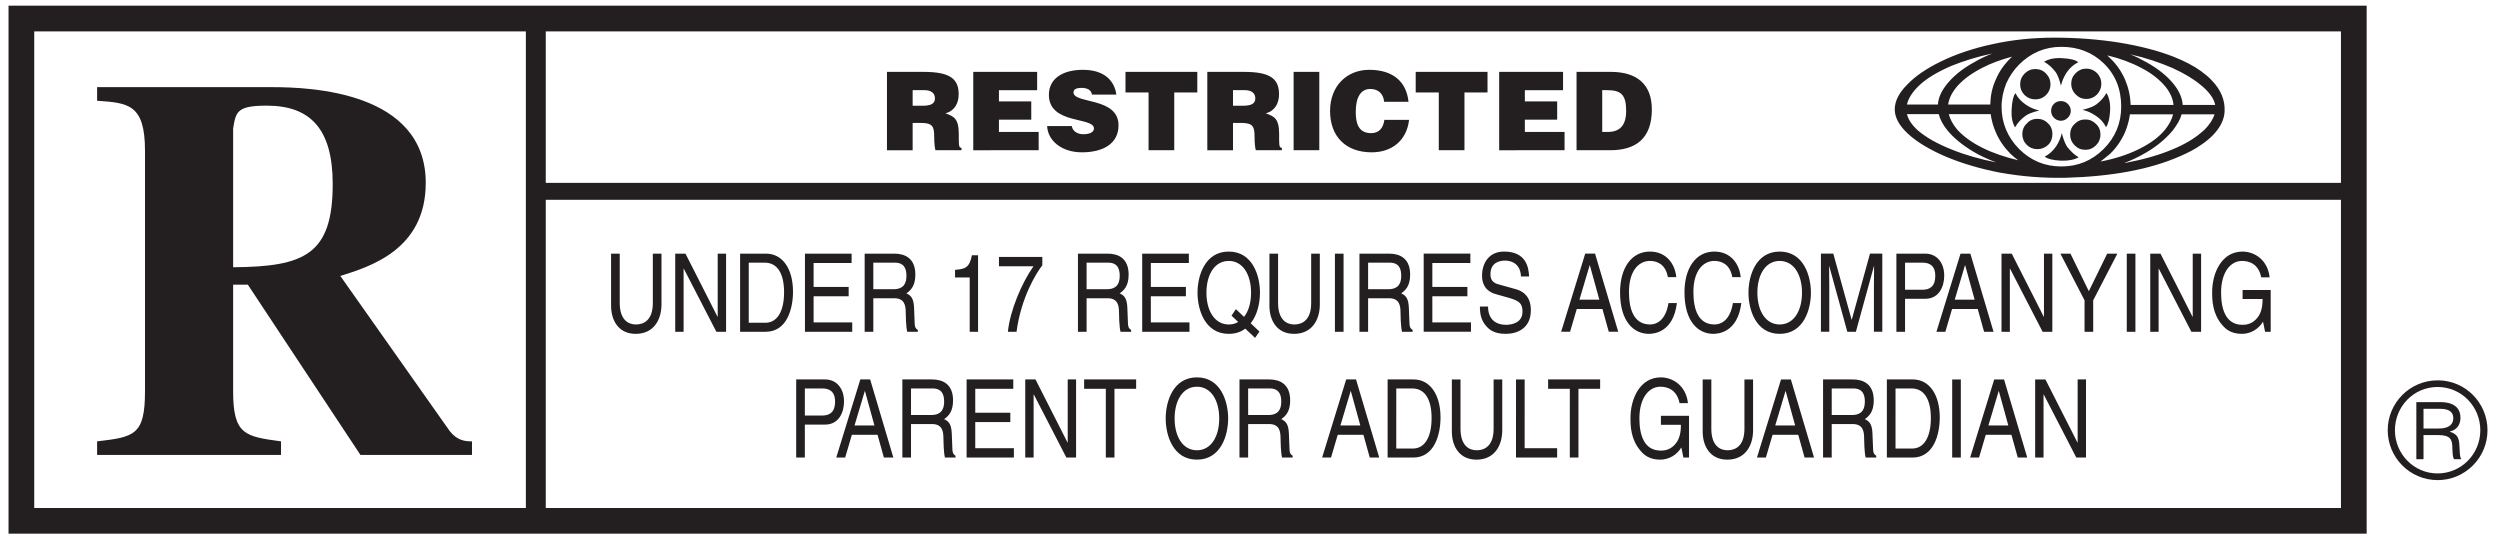 <?xml version="1.0" encoding="UTF-8" standalone="no"?>
<!-- Created with Inkscape (http://www.inkscape.org/) -->

<svg
   version="1.1"
   id="svg1"
   width="366.667"
   height="78.667"
   viewBox="0 0 366.667 78.667"
   sodipodi:docname="motion-picture-association-of-america-r-rating-seeklogo.eps"
   xmlns:inkscape="http://www.inkscape.org/namespaces/inkscape"
   xmlns:sodipodi="http://sodipodi.sourceforge.net/DTD/sodipodi-0.dtd"
   xmlns="http://www.w3.org/2000/svg"
   xmlns:svg="http://www.w3.org/2000/svg">
  <defs
     id="defs1" />
  <sodipodi:namedview
     id="namedview1"
     pagecolor="#ffffff"
     bordercolor="#000000"
     borderopacity="0.25"
     inkscape:showpageshadow="2"
     inkscape:pageopacity="0.0"
     inkscape:pagecheckerboard="0"
     inkscape:deskcolor="#d1d1d1">
    <inkscape:page
       x="0"
       y="0"
       inkscape:label="1"
       id="page1"
       width="366.667"
       height="78.667"
       margin="0"
       bleed="0" />
  </sodipodi:namedview>
  <g
     id="g1"
     inkscape:groupmode="layer"
     inkscape:label="1">
    <path
       id="path1"
       d="m 9.402,2.941 c 1178.818,0 1421.638,0 2600.458,0 0,194.094 0,388.196 0,582.293 -1178.82,0 -1421.64,0 -2600.458,0 z M 37.75,31.285 H 579.91 V 556.887 H 37.75 Z M 601.848,389.848 H 2581.51 V 556.887 H 601.848 Z m 0,-358.563 H 2581.51 V 371.125 H 601.848 V 31.285"
       style="fill:#231f20;fill-opacity:1;fill-rule:evenodd;stroke:none"
       transform="matrix(0.133,0,0,-0.133,0,78.667)" />
    <path
       id="path2"
       d="m 257.094,449.773 c 3,18.602 4.203,25.2 37.199,25.2 48.004,0 72.602,-25.797 72.602,-86.399 0,-78 -31.2,-91.199 -109.801,-91.801 z m 263.402,-345 c -7.199,0 -16.199,0.602 -24.598,11.403 l -120.605,171 c 32.402,10.199 94.203,28.801 94.203,102.601 0,100.797 -127.199,105.598 -169.203,105.598 H 107.094 v -15 c 34.199,-2.398 52.801,-3.602 52.801,-55.199 V 159.973 c 0,-48.598 -12,-50.399 -52.801,-55.2 V 89.773 h 202.801 v 15 c -39.598,5.403 -52.801,7.204 -52.801,55.2 v 117.601 h 16.199 L 397.496,89.773 h 123 v 15"
       style="fill:#231f20;fill-opacity:1;fill-rule:evenodd;stroke:none"
       transform="matrix(0.133,0,0,-0.133,0,78.667)" />
    <path
       id="path3"
       d="m 1006.43,492.055 h 13.2 c 6.6,0 11.4,-2.879 11.4,-9 0,-6 -4.68,-8.16 -13.44,-8.16 h -11.16 z m 8.64,-36.117 c 13.2,0 15.12,-3.723 15.12,-15.004 0,-7.676 0.72,-13.2 1.44,-15.118 h 28.68 v 2.637 c -3.36,0 -3,3.844 -3,15.121 0,17.403 -5.52,19.563 -14.64,22.922 10.08,2.762 14.52,11.16 14.52,21.121 0,16.797 -9.48,24.598 -38.28,24.598 h -40.801 v -86.399 h 28.321 v 30.122 z m 130.32,-30.122 v 20.161 h -43.8 v 13.558 h 35.64 v 20.16 h -35.64 v 12.36 h 42.12 v 20.16 h -70.44 v -86.399 z m 85.68,61.317 c -2.04,15.121 -12.96,27.363 -36.96,27.363 -21.6,0 -37.44,-9.238 -37.44,-27.601 0,-33 49.68,-24 49.68,-37.079 0,-4.082 -4.68,-6.359 -11.76,-6.359 -2.76,0 -5.76,0.719 -8.04,2.16 -2.4,1.438 -4.08,3.719 -4.68,6.84 h -27.12 c 0.6,-15.602 15.48,-28.941 38.28,-28.941 23.76,0 40.43,9.742 40.43,29.777 0,31.441 -49.67,23.402 -49.67,36.363 0,3.117 2.76,4.918 9,4.918 2.76,0 5.28,-0.476 7.32,-1.558 2.04,-1.078 3.6,-2.879 4.08,-5.883 z m 10.07,2.402 h 25.45 v -63.719 h 28.32 v 63.719 h 25.43 v 22.68 h -79.2 z m 118.56,2.52 h 13.21 c 6.59,0 11.39,-2.879 11.39,-9 0,-6 -4.67,-8.16 -13.44,-8.16 h -11.16 z m 8.64,-36.117 c 13.21,0 15.12,-3.723 15.12,-15.004 0,-7.676 0.72,-13.2 1.44,-15.118 h 28.68 v 2.637 c -3.36,0 -3,3.844 -3,15.121 0,17.403 -5.52,19.563 -14.64,22.922 10.08,2.762 14.52,11.16 14.52,21.121 0,16.797 -9.48,24.598 -38.28,24.598 h -40.8 v -86.399 h 28.32 v 30.122 z m 86.52,-30.122 v 86.399 h -28.32 v -86.399 z m 98.4,53.399 c -2.28,22.199 -17.04,35.281 -43.44,35.281 -24.12,0 -43.08,-17.402 -43.08,-45.363 0,-28.078 17.28,-45.617 45.85,-45.617 22.79,0 38.75,13.461 41.27,35.781 h -27.24 c -1.08,-8.281 -5.39,-14.641 -14.52,-14.641 -14.4,0 -17.04,11.399 -17.04,23.52 0,16.679 6.01,25.199 15.96,25.199 8.88,0 14.52,-5.16 15.36,-14.16 z m 7.92,10.32 h 25.45 v -63.719 h 28.32 v 63.719 h 25.43 v 22.68 h -79.2 z m 164.16,-63.719 v 20.161 h -43.8 v 13.558 h 35.64 v 20.16 h -35.64 v 12.36 h 42.12 v 20.16 h -70.44 v -86.399 z m 41.52,66.239 h 5.4 c 15.12,0 21,-4.797 21,-22.797 0,-16.324 -7.2,-23.281 -20.4,-23.281 h -6 z m 8.88,-66.239 c 27.72,0 45.84,12.481 45.84,45 0,28.438 -17.28,41.399 -45.12,41.399 h -37.92 v -86.399 h 37.2"
       style="fill:#231f20;fill-opacity:1;fill-rule:evenodd;stroke:none"
       transform="matrix(0.133,0,0,-0.133,0,78.667)" />
    <path
       id="path4"
       d="m 719.914,311.781 v -54.48 c 0,-18.719 -9.84,-23.641 -18.598,-23.641 -8.562,0 -17.902,5.16 -17.902,23.883 v 54.238 h -9.539 v -57.48 c 0,-16.078 8.16,-30.977 27.141,-30.977 19.398,0 28.437,14.899 28.437,32.539 v 55.918 z m 71.539,-69.601 h -0.199 l -35.34,69.601 h -11.301 v -86.16 h 9.239 v 69.598 h 0.203 l 35.918,-69.598 h 10.718 v 86.16 h -9.238 z m 24.699,-16.559 h 28.243 c 23.218,0 30.097,24.961 30.097,44.281 0,24.84 -11.32,41.879 -29.719,41.879 h -28.621 z m 9.543,76.199 h 17.797 c 13,0 21.16,-10.918 21.16,-32.64 0,-21.719 -8.062,-33.598 -20.461,-33.598 h -18.496 z m 114.118,-65.879 h -42.602 v 28.801 h 38.66 v 10.317 h -38.66 v 26.402 h 41.918 v 10.32 h -51.457 v -86.16 h 52.141 z m 23.238,26.641 h 23.14 c 11.399,0 12.582,-8.281 12.582,-15.359 0,-3.243 0.297,-16.321 1.677,-21.602 h 11.7 v 1.918 c -2.96,2.043 -3.44,3.844 -3.54,8.641 l -0.6,15.601 c -0.38,12 -4.4,14.16 -8.44,16.199 4.52,3.243 9.84,7.922 9.84,20.641 0,18.238 -11.621,23.16 -23.219,23.16 h -32.679 v -86.16 h 9.539 z m 0,39.238 h 23.82 c 4.719,0 12.699,-1.078 12.699,-14.398 0,-12.723 -7.379,-14.883 -14.379,-14.883 h -22.14 z m 115.519,8.16 h -6.78 c -2.76,-13.8 -7.38,-15.121 -18.6,-16.078 V 285.5 h 16.14 v -59.879 h 9.24 z m 23.04,-12.117 h 38.08 c -13.28,-18.843 -25.88,-49.082 -28.24,-72.242 h 9.54 c 5.02,37.68 21.56,64.559 28.44,73.32 v 9.239 h -47.82 z m 96.64,-35.281 h 23.14 c 11.4,0 12.58,-8.281 12.58,-15.359 0,-3.243 0.3,-16.321 1.68,-21.602 h 11.7 v 1.918 c -2.96,2.043 -3.44,3.844 -3.54,8.641 l -0.6,15.601 c -0.38,12 -4.4,14.16 -8.44,16.199 4.52,3.243 9.84,7.922 9.84,20.641 0,18.238 -11.62,23.16 -23.22,23.16 h -32.68 v -86.16 h 9.54 z m 0,39.238 h 23.82 c 4.72,0 12.7,-1.078 12.7,-14.398 0,-12.723 -7.38,-14.883 -14.38,-14.883 h -22.14 z m 113.44,-65.879 h -42.6 v 28.801 h 38.66 v 10.317 h -38.66 v 26.402 h 41.92 v 10.32 h -51.46 v -86.16 h 52.14 z m 46.36,7.438 7.38,-6.957 c -2.94,-1.801 -6.48,-2.762 -10.42,-2.762 -15.36,0 -24.6,14.762 -24.6,35.043 0,20.277 9.24,35.039 24.6,35.039 15.36,0 24.6,-14.762 24.6,-35.039 0,-11.043 -2.76,-20.519 -7.78,-26.64 l -8.94,8.519 z m 30.8,-17.516 -9.64,9.117 c 7.48,9.243 10.24,22.801 10.24,33.723 0,18.598 -8.06,45.356 -34.44,45.356 -26.38,0 -34.44,-26.758 -34.44,-45.356 0,-18.601 8.06,-45.379 34.44,-45.379 7.48,0 13.58,2.156 18.2,5.778 l 10.82,-10.223 z m 57.06,85.918 v -54.48 c 0,-18.719 -9.84,-23.641 -18.6,-23.641 -8.56,0 -17.9,5.16 -17.9,23.883 v 54.238 h -9.54 v -57.48 c 0,-16.078 8.16,-30.977 27.14,-30.977 19.4,0 28.44,14.899 28.44,32.539 v 55.918 z m 35.72,0 h -9.54 v -86.16 h 9.54 z m 27.06,-49.199 h 23.14 c 11.4,0 12.58,-8.281 12.58,-15.359 0,-3.243 0.29,-16.321 1.68,-21.602 h 11.7 v 1.918 c -2.96,2.043 -3.45,3.844 -3.54,8.641 l -0.61,15.601 c -0.37,12 -4.39,14.16 -8.43,16.199 4.51,3.243 9.84,7.922 9.84,20.641 0,18.238 -11.62,23.16 -23.22,23.16 h -32.69 v -86.16 h 9.55 z m 0,39.238 h 23.82 c 4.72,0 12.7,-1.078 12.7,-14.398 0,-12.723 -7.39,-14.883 -14.39,-14.883 h -22.13 z m 113.44,-65.879 h -42.61 v 28.801 h 38.66 v 10.317 h -38.66 v 26.402 h 41.93 v 10.32 h -51.47 v -86.16 h 52.15 z m 64.07,50.641 c -0.4,9.481 -2.86,27.477 -27.56,27.477 -17.12,0 -24.3,-13.196 -24.3,-26.637 0,-15 10.43,-18.961 15.05,-20.281 l 14.47,-4.078 c 11.62,-3.36 15.07,-6.243 15.07,-15.243 0,-12.359 -11.63,-14.519 -18.51,-14.519 -9.06,0 -19.47,4.558 -19.47,20.16 h -8.97 c 0,-8.039 1.18,-15.238 7.18,-21.84 3.16,-3.48 8.29,-8.297 21.36,-8.297 12.11,0 27.64,5.656 27.64,26.059 0,13.68 -6.88,20.398 -16.02,23.039 l -20.19,5.641 c -4.13,1.199 -8.36,3.601 -8.36,10.917 0,13.079 10.14,15.122 16.13,15.122 7.98,0 17.05,-4.204 17.52,-17.52 z m 80.9,-35.879 6.99,-25.082 h 10.43 l -25.57,86.16 h -10.84 l -26.57,-86.16 h 9.84 l 7.39,25.082 z m -25.38,10.317 11.3,37.921 h 0.2 l 10.44,-37.921 z m 106.8,24.839 c -1.38,14.403 -10.84,28.2 -29.04,28.2 -20.56,0 -32.96,-18.356 -32.96,-44.879 0,-33.117 15.74,-45.856 31.78,-45.856 5.32,0 26.96,1.438 30.9,33.977 h -9.26 c -3.24,-20.039 -13.96,-23.641 -20.16,-23.641 -17.52,0 -23.42,15.602 -23.42,35.883 0,22.68 10.34,34.199 23.12,34.199 6.8,0 17.12,-2.762 19.78,-17.883 z m 71.04,0 c -1.38,14.403 -10.84,28.2 -29.04,28.2 -20.56,0 -32.96,-18.356 -32.96,-44.879 0,-33.117 15.74,-45.856 31.78,-45.856 5.32,0 26.96,1.438 30.9,33.977 h -9.26 c -3.24,-20.039 -13.96,-23.641 -20.16,-23.641 -17.52,0 -23.42,15.602 -23.42,35.883 0,22.68 10.34,34.199 23.12,34.199 6.8,0 17.12,-2.762 19.78,-17.883 z m 67.6,-17.156 c 0,-20.281 -9.24,-35.043 -24.6,-35.043 -15.36,0 -24.6,14.762 -24.6,35.043 0,20.277 9.24,35.039 24.6,35.039 15.36,0 24.6,-14.762 24.6,-35.039 z m 9.84,0 c 0,18.598 -8.06,45.356 -34.44,45.356 -26.38,0 -34.44,-26.758 -34.44,-45.356 0,-18.601 8.06,-45.379 34.44,-45.379 26.38,0 34.44,26.778 34.44,45.379 z m 78.72,-43.082 v 86.16 h -13.58 l -20.08,-72.84 h -0.2 l -20.18,72.84 h -13.66 v -86.16 h 9.24 V 276.5 c 0,2.52 -0.2,13.441 -0.2,21.363 h 0.2 l 19.88,-72.242 h 9.46 l 19.88,72.359 h 0.2 c 0,-8.039 -0.2,-18.96 -0.2,-21.48 v -50.879 z m 25.08,76.199 h 19.38 c 7.88,0 13.98,-3.48 13.98,-14.398 0,-11.641 -5.8,-15.481 -14.36,-15.481 h -19 z m 0,-39.84 h 22.24 c 15.35,0 20.96,13.563 20.96,25.563 0,13.918 -7.88,24.238 -20.96,24.238 h -31.79 v -86.16 h 9.55 z m 80.17,-11.277 6.99,-25.082 h 10.43 l -25.57,86.16 h -10.84 l -26.56,-86.16 h 9.83 l 7.39,25.082 z m -25.37,10.317 11.29,37.921 h 0.21 l 10.44,-37.921 z m 98.4,-18.84 h -0.21 l -35.34,69.601 h -11.29 v -86.16 h 9.23 v 69.598 h 0.2 l 35.93,-69.598 h 10.71 v 86.16 H 2254 Z m 54.29,18.121 26.66,51.48 h -11.22 l -20.26,-41.402 -20.26,41.402 h -11.12 l 26.66,-51.48 v -34.68 h 9.54 z m 46.56,51.48 h -9.54 v -86.16 h 9.54 z m 63.19,-69.601 h -0.21 l -35.34,69.601 h -11.29 v -86.16 h 9.23 v 69.598 h 0.2 l 35.92,-69.598 h 10.72 v 86.16 h -9.23 z m 54.99,19.562 h 22.04 c 0,-9.238 -1.58,-16.922 -7.78,-22.922 -5.2,-5.039 -10.92,-5.519 -14.46,-5.519 -18.79,0 -23.52,18 -23.52,35.519 0,22.563 10.44,34.922 23.12,34.922 7.78,0 18.12,-3.121 21.16,-18.121 h 9.26 c -2.08,19.32 -16.74,28.438 -29.92,28.438 -23.04,0 -33.46,-23.637 -33.46,-44.637 0,-9.121 0.3,-23.883 11.12,-36.359 3.64,-4.321 9.54,-9.739 21.64,-9.739 9.66,0 18.52,5.297 23.34,13.457 l 2.26,-11.16 h 6.2 v 46.082 h -31 z M 887.551,163.102 h 19.383 c 7.879,0 13.98,-3.481 13.98,-14.399 0,-11.64 -5.805,-15.48 -14.363,-15.48 h -19 z m 0,-39.84 h 22.242 c 15.355,0 20.957,13.562 20.957,25.558 0,13.922 -7.879,24.243 -20.957,24.243 H 878.012 V 86.902 h 9.539 z m 80.179,-11.278 6.981,-25.082 h 10.441 L 959.57,173.063 H 948.73 L 922.172,86.902 h 9.84 l 7.379,25.082 z m -25.378,10.317 11.296,37.922 h 0.204 l 10.437,-37.922 z m 62.278,1.562 h 23.14 c 11.4,0 12.58,-8.281 12.58,-15.359 0,-3.242 0.3,-16.32 1.68,-21.602 h 11.7 v 1.918 c -2.96,2.043 -3.44,3.844 -3.54,8.641 l -0.6,15.602 c -0.38,12 -4.4,14.16 -8.44,16.199 4.52,3.242 9.84,7.922 9.84,20.64 0,18.239 -11.62,23.161 -23.22,23.161 H 995.09 V 86.902 h 9.54 z m 0,39.239 h 23.82 c 4.72,0 12.7,-1.079 12.7,-14.399 0,-12.723 -7.38,-14.883 -14.38,-14.883 h -22.14 z m 113.44,-65.879 h -42.6 v 28.8 h 38.66 v 10.317 h -38.66 v 26.402 h 41.92 v 10.321 h -51.46 V 86.902 h 52.14 z m 59.36,6.238 h -0.2 l -35.34,69.602 h -11.3 V 86.902 h 9.24 V 156.5 h 0.2 l 35.92,-69.598 h 10.71 v 86.161 h -9.23 z m 18.1,59.281 h 23.92 V 86.902 h 9.54 v 75.84 h 23.9 v 10.321 h -57.36 z m 148.97,-32.758 c 0,-20.281 -9.23,-35.043 -24.59,-35.043 -15.36,0 -24.61,14.762 -24.61,35.043 0,20.278 9.25,35.039 24.61,35.039 15.36,0 24.59,-14.761 24.59,-35.039 z m 9.85,0 c 0,18.598 -8.06,45.356 -34.44,45.356 -26.38,0 -34.44,-26.758 -34.44,-45.356 0,-18.601 8.06,-45.382 34.44,-45.382 26.38,0 34.44,26.781 34.44,45.382 z m 22.04,-6.121 h 23.13 c 11.4,0 12.59,-8.281 12.59,-15.359 0,-3.242 0.29,-16.32 1.68,-21.602 h 11.69 v 1.918 c -2.95,2.043 -3.44,3.844 -3.53,8.641 l -0.61,15.602 c -0.38,12 -4.39,14.16 -8.43,16.199 4.51,3.242 9.83,7.922 9.83,20.64 0,18.239 -11.61,23.161 -23.22,23.161 h -32.68 V 86.902 h 9.55 z m 0,39.239 h 23.82 c 4.72,0 12.7,-1.079 12.7,-14.399 0,-12.723 -7.39,-14.883 -14.39,-14.883 h -22.13 z m 127.13,-51.118 6.98,-25.082 h 10.45 l -25.59,86.161 h -10.84 l -26.56,-86.161 h 9.84 l 7.38,25.082 z m -25.38,10.317 11.3,37.922 h 0.2 l 10.45,-37.922 z m 52.06,-35.399 h 28.25 c 23.21,0 30.09,24.957 30.09,44.282 0,24.839 -11.32,41.879 -29.72,41.879 h -28.62 z m 9.54,76.2 h 17.8 c 13,0 21.16,-10.922 21.16,-32.641 0,-21.719 -8.06,-33.598 -20.46,-33.598 h -18.5 z m 107.34,9.961 v -54.481 c 0,-18.719 -9.84,-23.641 -18.6,-23.641 -8.56,0 -17.9,5.161 -17.9,23.883 v 54.239 h -9.54 v -57.481 c 0,-16.078 8.16,-30.98 27.14,-30.98 19.4,0 28.44,14.902 28.44,32.539 v 55.922 z m 34.24,0 h -9.54 V 86.902 h 45.36 v 10.32 h -35.82 z m 25.88,-10.321 h 23.92 V 86.902 h 9.54 v 75.84 h 23.9 v 10.321 h -57.36 z m 124.38,-39.722 h 22.04 c 0,-9.239 -1.58,-16.918 -7.78,-22.918 -5.2,-5.04 -10.92,-5.52 -14.46,-5.52 -18.8,0 -23.52,18 -23.52,35.52 0,22.562 10.44,34.921 23.12,34.921 7.78,0 18.12,-3.121 21.16,-18.121 h 9.26 c -2.08,19.321 -16.74,28.438 -29.92,28.438 -23.04,0 -33.46,-23.637 -33.46,-44.637 0,-9.121 0.3,-23.883 11.12,-36.359 3.64,-4.32 9.54,-9.742 21.64,-9.742 9.66,0 18.52,5.301 23.34,13.461 l 2.26,-11.16 h 6.2 V 132.98 h -31 z m 92.1,50.043 v -54.481 c 0,-18.719 -9.84,-23.641 -18.6,-23.641 -8.56,0 -17.9,5.161 -17.9,23.883 v 54.239 h -9.54 v -57.481 c 0,-16.078 8.16,-30.98 27.14,-30.98 19.4,0 28.44,14.902 28.44,32.539 v 55.922 z m 59.36,-61.079 6.98,-25.082 h 10.44 l -25.58,86.161 h -10.84 l -26.56,-86.161 h 9.84 l 7.38,25.082 z m -25.38,10.317 11.3,37.922 h 0.2 l 10.44,-37.922 z m 62.28,1.562 h 23.14 c 11.4,0 12.58,-8.281 12.58,-15.359 0,-3.242 0.3,-16.32 1.68,-21.602 h 11.7 v 1.918 c -2.96,2.043 -3.44,3.844 -3.54,8.641 l -0.61,15.602 c -0.37,12 -4.39,14.16 -8.43,16.199 4.52,3.242 9.84,7.922 9.84,20.64 0,18.239 -11.62,23.161 -23.22,23.161 H 2010.4 V 86.902 h 9.54 z m 0,39.239 h 23.82 c 4.72,0 12.7,-1.079 12.7,-14.399 0,-12.723 -7.39,-14.883 -14.38,-14.883 h -22.14 z m 60.81,-76.2 H 2109 c 23.21,0 30.09,24.957 30.09,44.282 0,24.839 -11.31,41.879 -29.71,41.879 h -28.63 z m 9.55,76.2 h 17.8 c 12.99,0 21.16,-10.922 21.16,-32.641 0,-21.719 -8.06,-33.598 -20.46,-33.598 h -18.5 z m 72.01,9.961 h -9.53 V 86.902 h 9.53 z m 55.8,-61.079 6.99,-25.082 h 10.44 l -25.58,86.161 h -10.84 l -26.57,-86.161 h 9.84 l 7.39,25.082 z m -25.38,10.317 11.31,37.922 h 0.19 l 10.45,-37.922 z m 98.41,-18.84 h -0.21 l -35.34,69.602 h -11.3 V 86.902 h 9.24 V 156.5 h 0.2 l 35.93,-69.598 h 10.71 v 86.161 h -9.23 v -69.602"
       style="fill:#231f20;fill-opacity:1;fill-rule:evenodd;stroke:none"
       transform="matrix(0.133,0,0,-0.133,0,78.667)" />
    <path
       id="path5"
       d="m 2312.54,510.855 c 3.08,-3.292 4.73,-7.078 4.73,-11.789 0,-4.461 -1.65,-8.468 -4.73,-11.769 -3.29,-3.297 -7.3,-4.949 -11.77,-4.949 -4.71,0 -8.48,1.652 -11.79,4.949 -3.28,3.301 -4.93,7.308 -4.93,11.769 0,4.711 1.65,8.497 4.93,11.789 3.31,3.297 7.08,4.95 11.79,4.95 4.47,0 8.48,-1.653 11.77,-4.95 z m -33.68,0.473 c -2.83,-4.48 -4.94,-9.191 -6.13,-14.367 -1.87,7.297 -3.75,12.242 -5.89,15.082 -3.76,4.934 -7.99,8.703 -12.71,11.297 4.94,3.07 11.55,4.48 19.79,4 8.95,-0.469 14.84,-1.875 17.9,-4.477 -5.19,-2.582 -9.42,-6.363 -12.96,-11.535 z m 4.73,-42.16 c 0,-2.832 -1.19,-5.422 -3.32,-7.551 -2.1,-2.109 -4.71,-3.297 -7.54,-3.297 -3.05,0 -5.65,1.188 -7.76,3.297 -2.12,2.129 -3.07,4.719 -3.07,7.551 0,3.043 0.95,5.648 3.07,7.77 2.11,2.109 4.71,3.066 7.76,3.066 2.83,0 5.44,-0.957 7.54,-3.066 2.13,-2.122 3.32,-4.727 3.32,-7.77 z m 12.95,1.176 c 7.3,1.867 12.23,3.765 15.07,5.886 4.94,3.774 8.71,8.012 11.31,12.715 3.06,-4.945 4.48,-11.773 4.01,-19.777 -0.48,-8.73 -2.13,-14.855 -4.48,-17.91 -2.6,5.187 -6.36,9.437 -11.56,12.722 -4.47,3.055 -9.18,5.188 -14.35,6.364 z m -4.25,-52.289 c -4.95,-2.828 -11.53,-4.012 -19.56,-3.778 -8.94,0.473 -15.05,2.121 -17.89,4.481 4.94,2.586 9.18,6.347 12.71,11.539 2.83,4.476 4.96,9.183 6.13,14.363 1.88,-7.308 4,-12.254 5.89,-15.082 4.02,-4.937 8.01,-8.945 12.72,-11.523 z m -58.18,57.941 c 4.48,-3.07 9.42,-5.18 14.61,-6.355 -7.3,-1.895 -12.25,-3.774 -15.08,-5.895 -5.18,-3.777 -8.95,-8.004 -11.55,-12.726 -3.05,5.187 -4.23,11.777 -3.76,19.796 0.46,8.95 1.88,14.832 4.24,17.899 2.59,-5.188 6.59,-9.422 11.54,-12.719 z m -6.37,22.391 c 0,4.699 1.65,8.699 4.96,11.996 3.3,3.305 7.06,4.949 11.77,4.949 4.71,0 8.72,-1.644 11.78,-4.949 3.3,-3.297 4.95,-7.297 4.95,-11.996 0,-4.496 -1.65,-8.485 -4.95,-11.793 -3.06,-3.067 -7.07,-4.719 -11.78,-4.719 -4.71,0 -8.47,1.652 -11.77,4.719 -3.31,3.308 -4.96,7.297 -4.96,11.793 z m 71.85,-38.653 c 4.72,0 8.48,-1.636 11.78,-4.937 3.3,-3.067 4.94,-7.063 4.94,-11.781 0,-4.477 -1.64,-8.481 -4.94,-11.786 -3.3,-3.304 -7.06,-4.945 -11.78,-4.945 -4.7,0 -8.47,1.641 -11.78,4.945 -3.29,3.305 -4.94,7.309 -4.94,11.786 0,4.718 1.65,8.714 4.94,11.781 3.31,3.301 7.08,4.937 11.78,4.937 z m -36.27,-16.015 c 0,-4.707 -1.42,-8.719 -4.71,-12.008 -3.31,-3.063 -7.31,-4.707 -12.02,-4.707 -4.48,0 -8.48,1.644 -11.55,4.707 -3.29,3.289 -4.93,7.301 -4.93,12.008 0,4.469 1.64,8.488 4.93,11.543 3.07,3.539 7.07,5.176 11.55,5.176 4.71,0 8.71,-1.637 12.02,-5.176 3.29,-3.055 4.71,-7.074 4.71,-11.543 z m 175.49,59.367 c -3.29,3.523 -7.08,6.598 -11.55,9.894 -8.01,5.887 -18.13,11.063 -29.92,15.782 -17.43,6.824 -37.44,12.008 -60.53,15.781 -22.61,3.527 -46.4,5.414 -71.38,5.414 -23.54,0 -46.64,-2.352 -68.77,-7.301 -20.73,-4.476 -39.57,-10.836 -56.07,-18.851 -16.01,-7.77 -28.5,-16.242 -37.44,-25.668 -9.2,-9.192 -13.69,-18.371 -13.69,-27.321 0,-8.953 4.97,-18.144 15.09,-27.328 10.13,-9.187 23.79,-17.203 41.22,-24.73 17.9,-7.539 37.92,-13.434 59.84,-17.668 23.78,-4.246 47.82,-6.125 72.07,-5.66 51.37,1.414 93.53,9.195 126.97,24.031 8.73,3.762 16.26,7.769 22.61,12.25 4.95,3.289 9.2,6.828 12.74,10.359 8.24,8.496 12.71,17.196 13.18,26.153 0.71,12.722 -4.01,24.254 -14.37,34.863 z M 2395.7,516.5 c 12.96,-5.883 23.55,-12.242 31.56,-19.066 l 3.3,-2.829 c 7.08,-6.601 11.07,-12.73 12.26,-18.847 h -35.81 c -0.47,7.769 -4.01,15.781 -10.6,23.797 -7.07,8.472 -16.73,16.25 -28.98,23.078 -5.89,3.305 -11.78,6.363 -18.38,8.949 16.97,-3.762 32.52,-8.949 46.65,-15.082 z m -34.16,0 c 11.32,-5.883 19.8,-12.723 26.15,-20.254 5.43,-6.594 8.49,-13.418 9.18,-20.488 h -47.33 c -0.23,9.89 -2.36,19.074 -6.14,28.019 -3.99,8.961 -9.42,16.969 -16.72,23.809 l -2.82,2.824 c 13.89,-3.297 26.62,-8.015 37.68,-13.91 z m -166.76,-40.27 h -46.42 c 0.95,6.821 4.25,13.422 9.9,20.016 6.59,7.531 15.54,14.137 27.32,20.254 9.9,5.195 20.97,9.195 33.21,12.496 l -1.41,-1.41 c -7.07,-6.84 -12.72,-14.848 -16.49,-23.809 -4,-8.699 -5.89,-17.89 -6.11,-27.547 z m -78.93,20.497 c 8.48,8.23 20.51,15.316 35.58,21.906 13.89,5.648 29.2,10.363 45.71,13.894 -7.31,-2.832 -14.14,-6.117 -20.52,-9.894 -12.48,-6.828 -21.9,-14.606 -28.97,-23.078 -6.58,-8.016 -10.12,-15.555 -10.6,-23.325 h -34.15 c 1.65,7.067 6.14,13.899 12.95,20.497 z m 37.22,-70.442 c -16.24,6.371 -28.74,13.422 -37.92,21.203 -6.83,6.125 -10.83,12.246 -12.25,18.133 h 35.11 c 1.4,-5.887 4.47,-11.531 9.17,-17.433 6.84,-8.481 16.26,-16.25 28.27,-23.547 7.78,-4.711 16.5,-8.719 25.91,-12.246 -17.67,3.527 -33.68,8 -48.29,13.89 z m 32.75,2.363 c -11.78,5.887 -20.97,12.719 -27.56,20.02 -4.72,5.645 -7.77,11.301 -9.2,16.953 h 46.18 c 0.94,-6.82 2.83,-13.66 5.65,-20.008 3.77,-8.957 9.42,-16.965 16.49,-24.035 2.59,-2.351 5.19,-4.707 8.25,-6.828 -14.84,3.527 -28.03,8.004 -39.81,13.898 z m 87.39,-20.738 c -18.14,0 -33.69,6.367 -46.64,19.32 -12.71,12.958 -19.31,28.512 -19.31,46.645 0,8.953 1.87,17.434 5.17,25.68 3.53,7.777 8.25,14.836 14.14,20.726 12.95,12.957 28.5,19.551 46.64,19.551 18.61,0 34.16,-6.121 46.64,-18.137 12.95,-12.492 19.33,-28.507 19.33,-47.82 0,-18.133 -6.38,-33.687 -19.33,-46.645 -12.95,-12.953 -28.51,-19.32 -46.64,-19.32 z m 43.1,5.418 10.37,8.25 c 7.3,7.07 12.73,15.078 16.72,24.035 2.6,6.348 4.48,12.95 5.42,19.785 h 47.59 c -1.42,-5.664 -4.24,-11.085 -8.72,-16.73 -6.12,-7.535 -14.6,-14.133 -25.91,-20.02 -11.07,-5.894 -24.03,-10.593 -38.63,-13.898 z m 114.49,34.86 -3.54,-3.059 c -7.76,-6.59 -17.89,-12.723 -30.85,-18.125 -14.84,-6.371 -32.27,-11.313 -52.07,-15.082 l -1.88,-0.242 c 8.25,3.07 16.02,6.843 23.32,11.074 12.73,7.297 22.62,15.785 30.16,24.734 4.72,6.125 8.24,12.02 9.89,17.91 h 36.28 c -1.89,-5.89 -5.65,-11.55 -11.31,-17.21"
       style="fill:#231f20;fill-opacity:1;fill-rule:evenodd;stroke:none"
       transform="matrix(0.133,0,0,-0.133,0,78.667)" />
    <path
       id="path6"
       d="M 2664.63,148.035 V 85.086 h 7.92 v 26.641 h 15.71 c 14.38,0 16.12,-5.02 16.12,-14.957 0.28,-7.926 0.73,-9.812 1.88,-11.684 h 7.91 c -1.44,2.598 -1.44,3.887 -2.02,14.539 -0.29,8.07 -1.86,13.254 -10.5,15.715 v 0.277 c 8.48,2.016 11.65,8.363 11.65,15.258 0,17.16 -18.28,17.16 -22.16,17.16 z m 7.92,-7.344 h 17.29 c 4.17,0 15.54,0 15.54,-10.238 0,-11.527 -12.82,-11.527 -16.98,-11.527 h -15.85 z m 15.71,31.379 c -30.98,0 -55.19,-25.062 -55.19,-55.015 0,-30.098 24.36,-55.024 55.19,-55.024 29.95,0 54.85,24.5 54.85,55.024 0,30.113 -24.34,55.015 -54.85,55.015 z m -0.17,-7.34 c 26.64,0 47.09,-21.898 47.09,-47.675 0,-26.481 -21.16,-47.649 -47.09,-47.649 -26.33,0 -47.07,21.582 -47.07,47.649 0,25.777 20.29,47.675 47.07,47.675"
       style="fill:#231f20;fill-opacity:1;fill-rule:evenodd;stroke:none"
       transform="matrix(0.133,0,0,-0.133,0,78.667)" />
  </g>
</svg>
